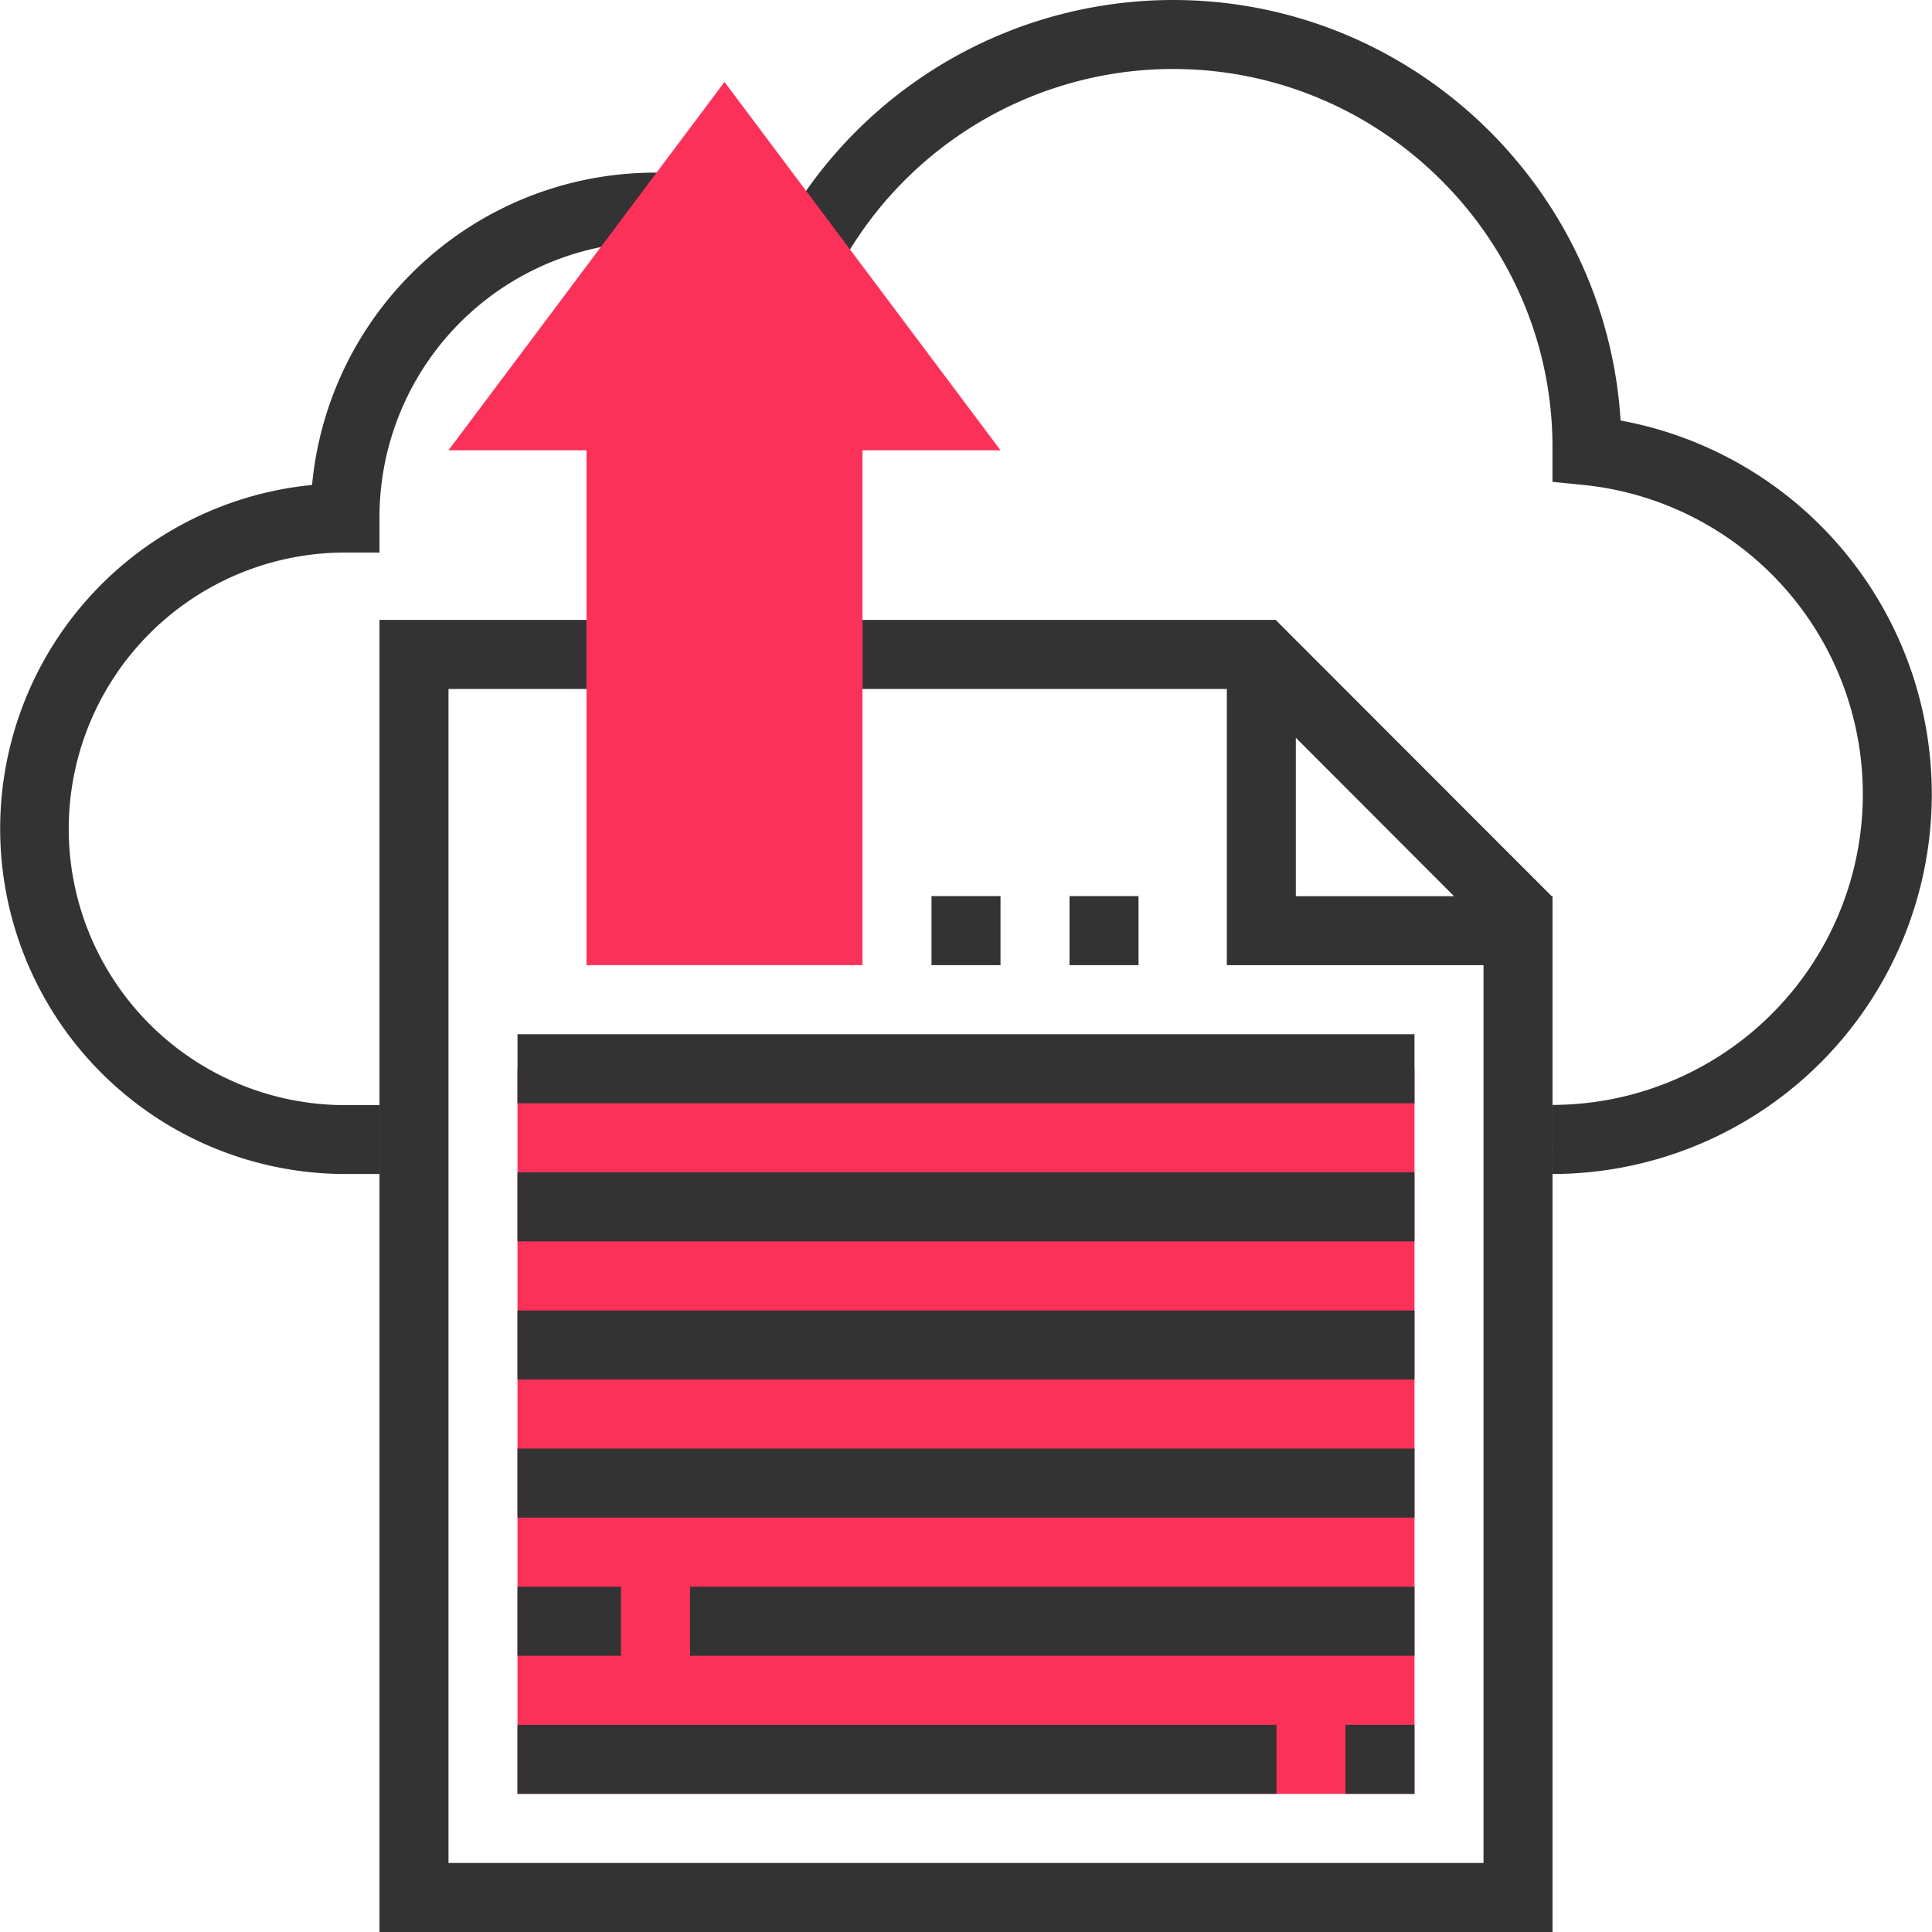 <svg xmlns="http://www.w3.org/2000/svg" viewBox="0 0 500 500"><defs><style>.a{fill:#fc315a;}.b{fill:#333;}</style></defs><title>upload</title><rect class="a" x="133.93" y="276.59" width="232.14" height="187.66"/><rect class="b" x="241.07" y="231.91" width="17.86" height="17.87"/><rect class="b" x="276.79" y="231.91" width="17.86" height="17.87"/><rect class="b" x="133.93" y="267.66" width="232.14" height="17.87"/><rect class="b" x="133.93" y="303.4" width="232.14" height="17.87"/><rect class="b" x="133.93" y="339.15" width="232.14" height="17.87"/><rect class="b" x="133.93" y="374.89" width="232.14" height="17.87"/><rect class="b" x="133.93" y="410.64" width="26.79" height="17.87"/><rect class="b" x="178.57" y="410.64" width="187.5" height="17.87"/><rect class="b" x="133.93" y="446.38" width="196.43" height="17.87"/><rect class="b" x="348.21" y="446.38" width="17.86" height="17.87"/><path class="b" d="M401.79,231.91h-.24l-71.42-71.49H223.21V178.3H317.5v71.49h66.43V482.13H116.07V178.3h35.72V160.42H98.21V500H401.79V249.79m-66.43-58.86,40.94,41H335.36Z"/><path class="b" d="M401.79,303.83a98.31,98.31,0,0,0,17.62-195C415.61,48.18,365.11,0,303.57,0A116.12,116.12,0,0,0,206.4,52.66,89.16,89.16,0,0,0,80.76,125.51a89.37,89.37,0,0,0,8.53,178.32h8.92V286H89.29a71.49,71.49,0,0,1,0-143h8.92V134A71.32,71.32,0,0,1,205.28,72.16l7.88,4.56,4.4-8a98.3,98.3,0,0,1,86-50.87c54.15,0,98.22,44.1,98.22,97.85l0,9,8,.8a80.43,80.43,0,0,1-8,160.45Z"/><polygon class="a" points="187.5 21.21 116.07 116.53 151.79 116.53 151.79 249.79 223.21 249.79 223.21 116.53 258.93 116.53 187.5 21.21"/></svg>
